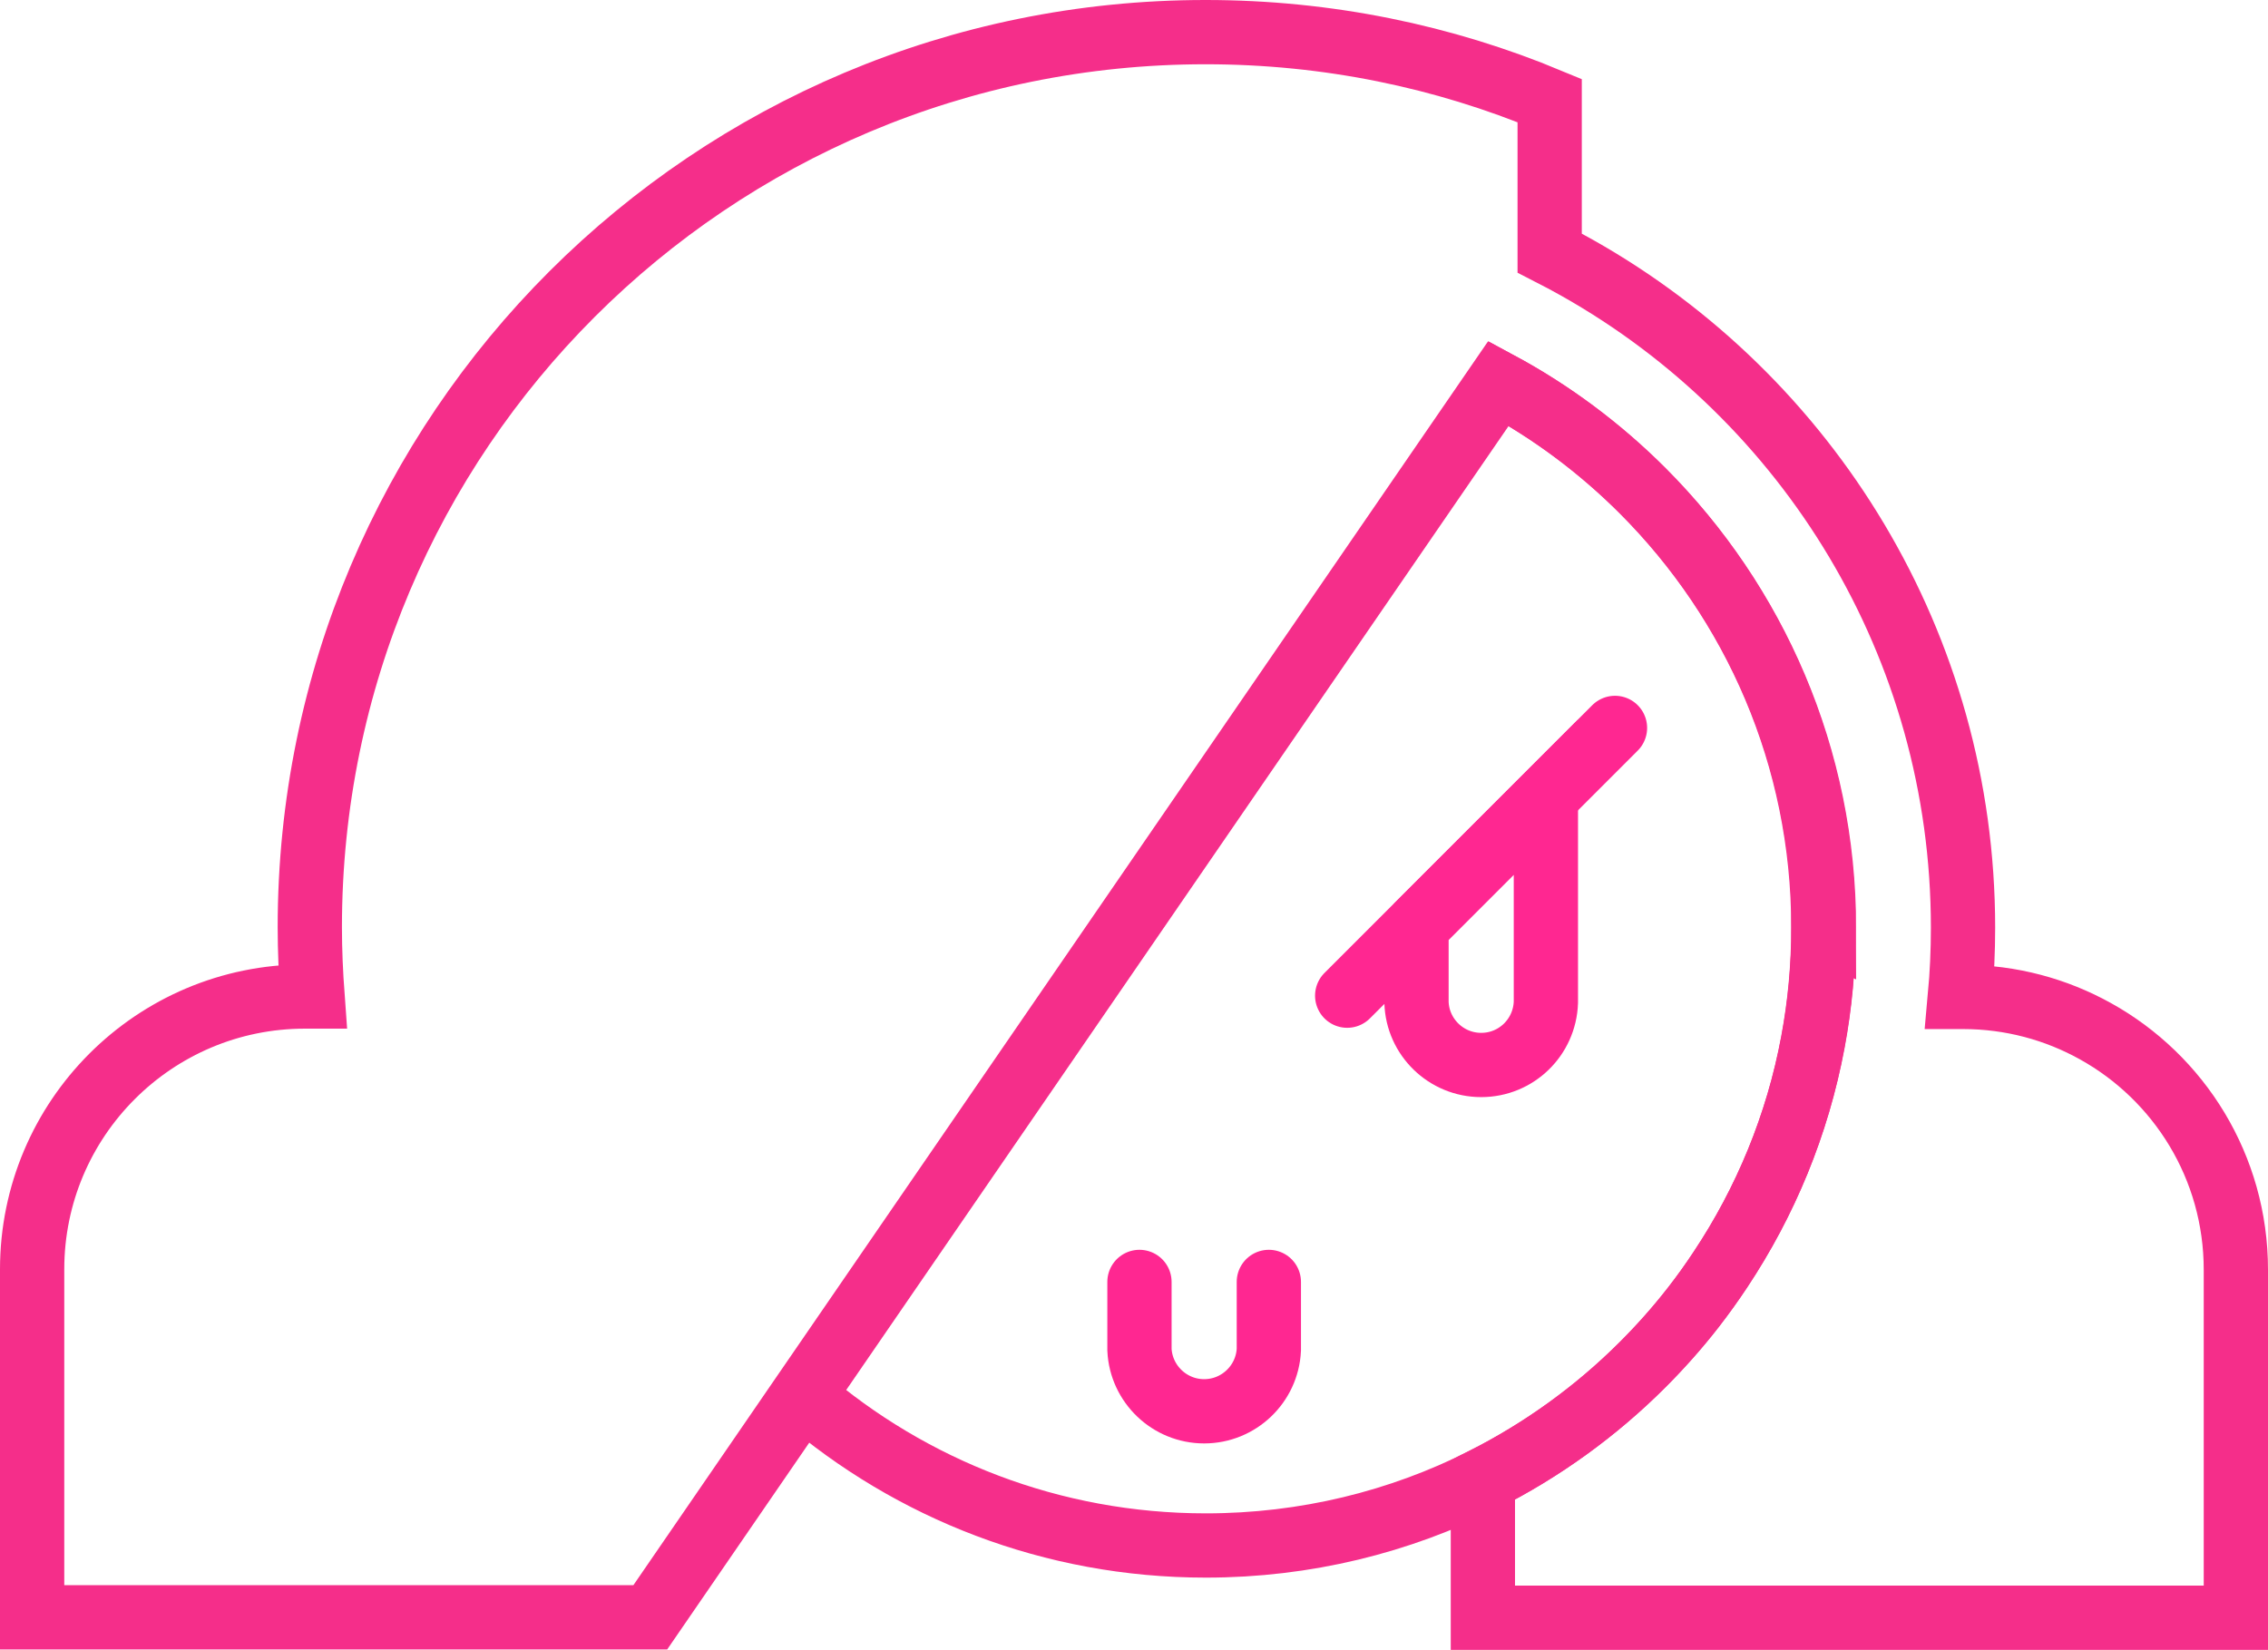 <?xml version="1.0" encoding="UTF-8"?><svg id="Capa_2" xmlns="http://www.w3.org/2000/svg" viewBox="0 0 107.98 78.56"><defs><style>.cls-1{stroke-linecap:round;}.cls-1,.cls-2{stroke:#ff2791;}.cls-1,.cls-2,.cls-3{fill:none;stroke-miterlimit:10;stroke-width:3.06px;}.cls-3{stroke:#f52e8a;}</style></defs><g id="Capa_1-2"><path class="cls-3" d="m86.82,44.17c0,1.86-.17,3.68-.5,5.44-.74,3.95-2.27,7.62-4.41,10.85-.41.62-.85,1.22-1.3,1.81-.74.95-1.55,1.86-2.4,2.71-2.21,2.21-4.78,4.07-7.6,5.49-3.97,2-8.46,3.12-13.2,3.12-7.33,0-14.03-2.68-19.18-7.11l33.13-48.22c2.53,1.36,4.84,3.09,6.86,5.11,5.32,5.33,8.62,12.68,8.62,20.81Z"/><path class="cls-3" d="m106.45,60.46v16.57h-35.85v-6.56c2.82-1.42,5.39-3.28,7.6-5.49.85-.85,1.66-1.76,2.4-2.71.46-.58.89-1.19,1.3-1.81,2.15-3.22,3.68-6.89,4.41-10.85.33-1.76.5-3.58.5-5.44,0-8.13-3.29-15.48-8.62-20.81-2.02-2.02-4.32-3.74-6.86-5.11l-33.13,48.22-3.75,5.46-3.49,5.08H1.53v-16.57c0-7.17,5.81-12.99,12.99-12.99.12,0,.24,0,.36,0-.08-1.09-.13-2.19-.13-3.3,0-11.78,4.77-22.44,12.49-30.15S45.62,1.53,57.4,1.53c5.81,0,11.34,1.16,16.38,3.26v7.26c.45.23.9.47,1.34.72,10.95,6.18,18.34,17.93,18.34,31.4,0,1.11-.05,2.21-.15,3.3.05,0,.1,0,.15,0,2.28,0,4.43.59,6.3,1.63,3.99,2.21,6.69,6.47,6.69,11.36Z"/><path class="cls-2" d="m67.44,44.11v3.52s0,.07,0,.1c.05,1.65,1.41,2.98,3.08,2.98s3.02-1.32,3.08-2.98c0-.03,0-.07,0-.1v-9.67l-6.16,6.16Z"/><path class="cls-1" d="m60.41,61.04v3.08s0,.1,0,.15c-.08,1.63-1.43,2.93-3.08,2.93s-3-1.3-3.08-2.93c0-.05,0-.1,0-.15v-3.08"/><line class="cls-1" x1="76.89" y1="34.66" x2="64.14" y2="47.41"/></g></svg>